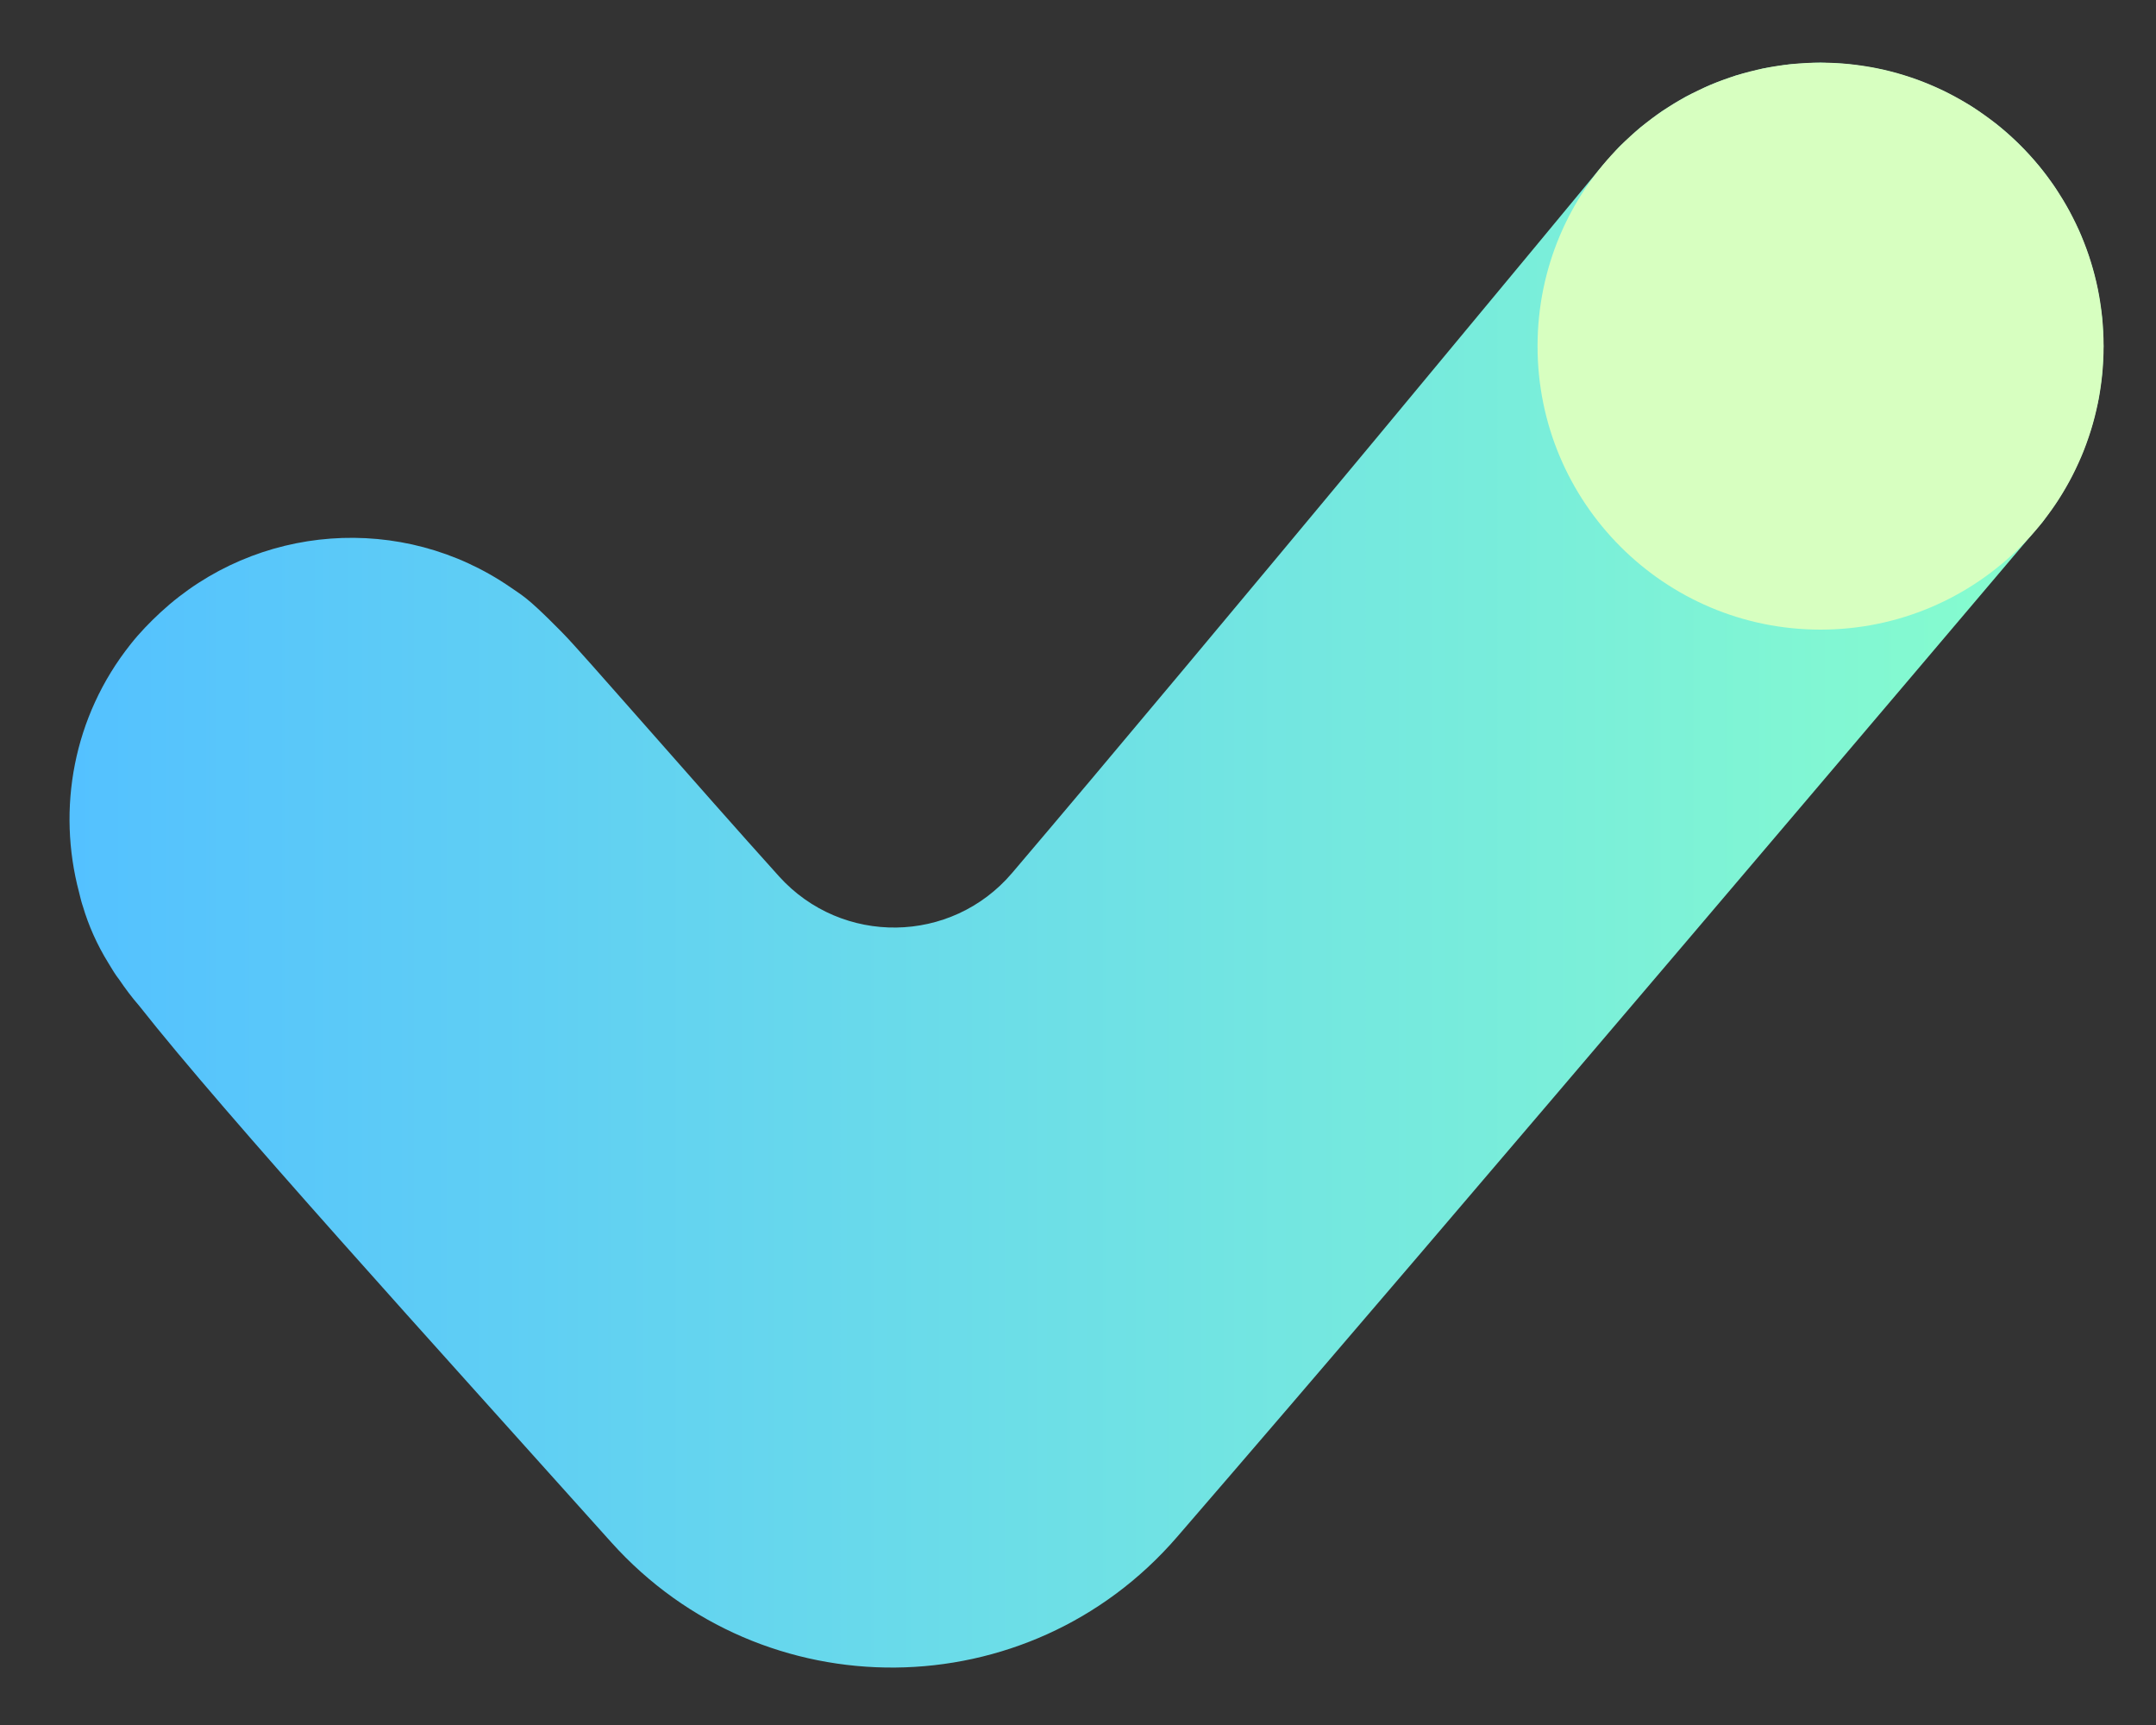 <svg width="20" height="16" viewBox="0 0 20 16" fill="none" xmlns="http://www.w3.org/2000/svg">
    <rect x="0" y="0" width="20" height="16" fill="#333333" stroke="none"/>
    <path d="M18.944 4.846C18.961 4.825 18.975 4.801 18.991 4.779C19.023 4.737 19.054 4.695 19.083 4.651C19.104 4.62 19.122 4.587 19.142 4.555C19.166 4.513 19.191 4.472 19.213 4.429C19.232 4.393 19.249 4.356 19.266 4.319C19.285 4.279 19.304 4.238 19.321 4.197C19.337 4.157 19.351 4.116 19.365 4.076C19.379 4.036 19.393 3.996 19.405 3.955C19.418 3.912 19.428 3.868 19.439 3.824C19.448 3.785 19.458 3.746 19.466 3.706C19.475 3.658 19.481 3.61 19.488 3.562C19.493 3.525 19.498 3.488 19.501 3.45C19.506 3.398 19.508 3.345 19.509 3.293C19.51 3.265 19.513 3.238 19.513 3.21C19.513 3.203 19.512 3.195 19.512 3.187C19.512 3.153 19.509 3.118 19.508 3.084C19.506 3.035 19.503 2.986 19.498 2.938C19.495 2.908 19.491 2.879 19.486 2.849C19.479 2.797 19.471 2.745 19.461 2.694C19.456 2.666 19.449 2.639 19.443 2.611C19.431 2.559 19.417 2.508 19.402 2.457C19.394 2.429 19.385 2.402 19.376 2.374C19.36 2.326 19.342 2.278 19.323 2.231C19.311 2.201 19.3 2.172 19.287 2.143C19.267 2.1 19.246 2.057 19.224 2.014C19.209 1.984 19.193 1.953 19.176 1.923C19.154 1.883 19.13 1.845 19.105 1.807C19.087 1.776 19.068 1.745 19.048 1.716C19.006 1.656 18.962 1.597 18.916 1.541C18.8 1.401 18.669 1.27 18.521 1.152C18.519 1.149 18.516 1.148 18.513 1.146C18.486 1.125 18.458 1.107 18.431 1.087C18.383 1.052 18.336 1.017 18.287 0.986C18.258 0.967 18.227 0.952 18.197 0.934C18.147 0.906 18.097 0.877 18.047 0.852C18.015 0.836 17.982 0.823 17.95 0.808C17.898 0.786 17.846 0.763 17.794 0.744C17.76 0.731 17.725 0.72 17.691 0.709C17.637 0.692 17.583 0.676 17.529 0.662C17.494 0.653 17.459 0.645 17.423 0.638C17.366 0.626 17.308 0.617 17.25 0.609C17.217 0.604 17.183 0.599 17.149 0.596C17.083 0.589 17.018 0.586 16.952 0.584C16.93 0.584 16.91 0.581 16.888 0.581C16.881 0.581 16.874 0.582 16.866 0.582C16.815 0.582 16.764 0.586 16.712 0.59C16.676 0.592 16.639 0.593 16.603 0.597C16.562 0.601 16.522 0.609 16.482 0.615C16.436 0.622 16.39 0.628 16.345 0.638C16.32 0.643 16.296 0.651 16.272 0.657C16.213 0.671 16.155 0.685 16.098 0.702C16.085 0.706 16.073 0.712 16.06 0.716C15.993 0.739 15.926 0.762 15.861 0.79C15.822 0.806 15.784 0.827 15.745 0.846C15.709 0.863 15.671 0.879 15.635 0.899C15.572 0.934 15.51 0.972 15.449 1.012C15.439 1.019 15.429 1.024 15.42 1.03C15.37 1.064 15.322 1.102 15.274 1.139C15.255 1.155 15.234 1.168 15.215 1.184C15.179 1.214 15.146 1.247 15.111 1.279C15.082 1.306 15.051 1.332 15.023 1.36C14.997 1.387 14.973 1.416 14.948 1.443C14.914 1.481 14.879 1.518 14.847 1.558C14.842 1.564 14.837 1.568 14.833 1.574C14.831 1.577 11.131 6.05 9.388 8.098C8.825 8.759 7.81 8.774 7.227 8.129C6.491 7.313 5.384 6.036 5.225 5.877C5.216 5.868 5 5.645 4.885 5.554C4.838 5.516 4.788 5.483 4.738 5.449C3.728 4.752 2.377 4.86 1.489 5.68C1.391 5.771 1.296 5.868 1.211 5.976C0.676 6.649 0.529 7.504 0.733 8.275C0.743 8.313 0.751 8.352 0.763 8.389C0.764 8.394 0.766 8.399 0.768 8.404C0.822 8.587 0.901 8.764 1.005 8.932C1.031 8.973 1.054 9.015 1.082 9.054C1.089 9.064 1.097 9.075 1.105 9.085C1.162 9.169 1.223 9.251 1.291 9.329C2.096 10.351 4.023 12.467 5.67 14.305C7.078 15.874 9.54 15.851 10.918 14.257C13.45 11.328 18.341 5.558 18.891 4.908C18.902 4.895 18.914 4.882 18.925 4.868C18.937 4.855 18.944 4.846 18.944 4.846Z" fill="url(#paint0_linear_9026_160425)"/>
    <path d="M16.888 5.84C18.338 5.84 19.514 4.663 19.514 3.211C19.514 1.758 18.338 0.581 16.888 0.581C15.438 0.581 14.263 1.758 14.263 3.211C14.263 4.663 15.438 5.84 16.888 5.84Z" fill="#D7FFC0"/>
    <defs>
        <linearGradient id="paint0_linear_9026_160425" x1="0.645" y1="8.024" x2="19.514" y2="8.024" gradientUnits="userSpaceOnUse">
            <stop stop-color="#54C1FF"/>
            <stop offset="1" stop-color="#88FFCC"/>
        </linearGradient>
    </defs>
</svg>
